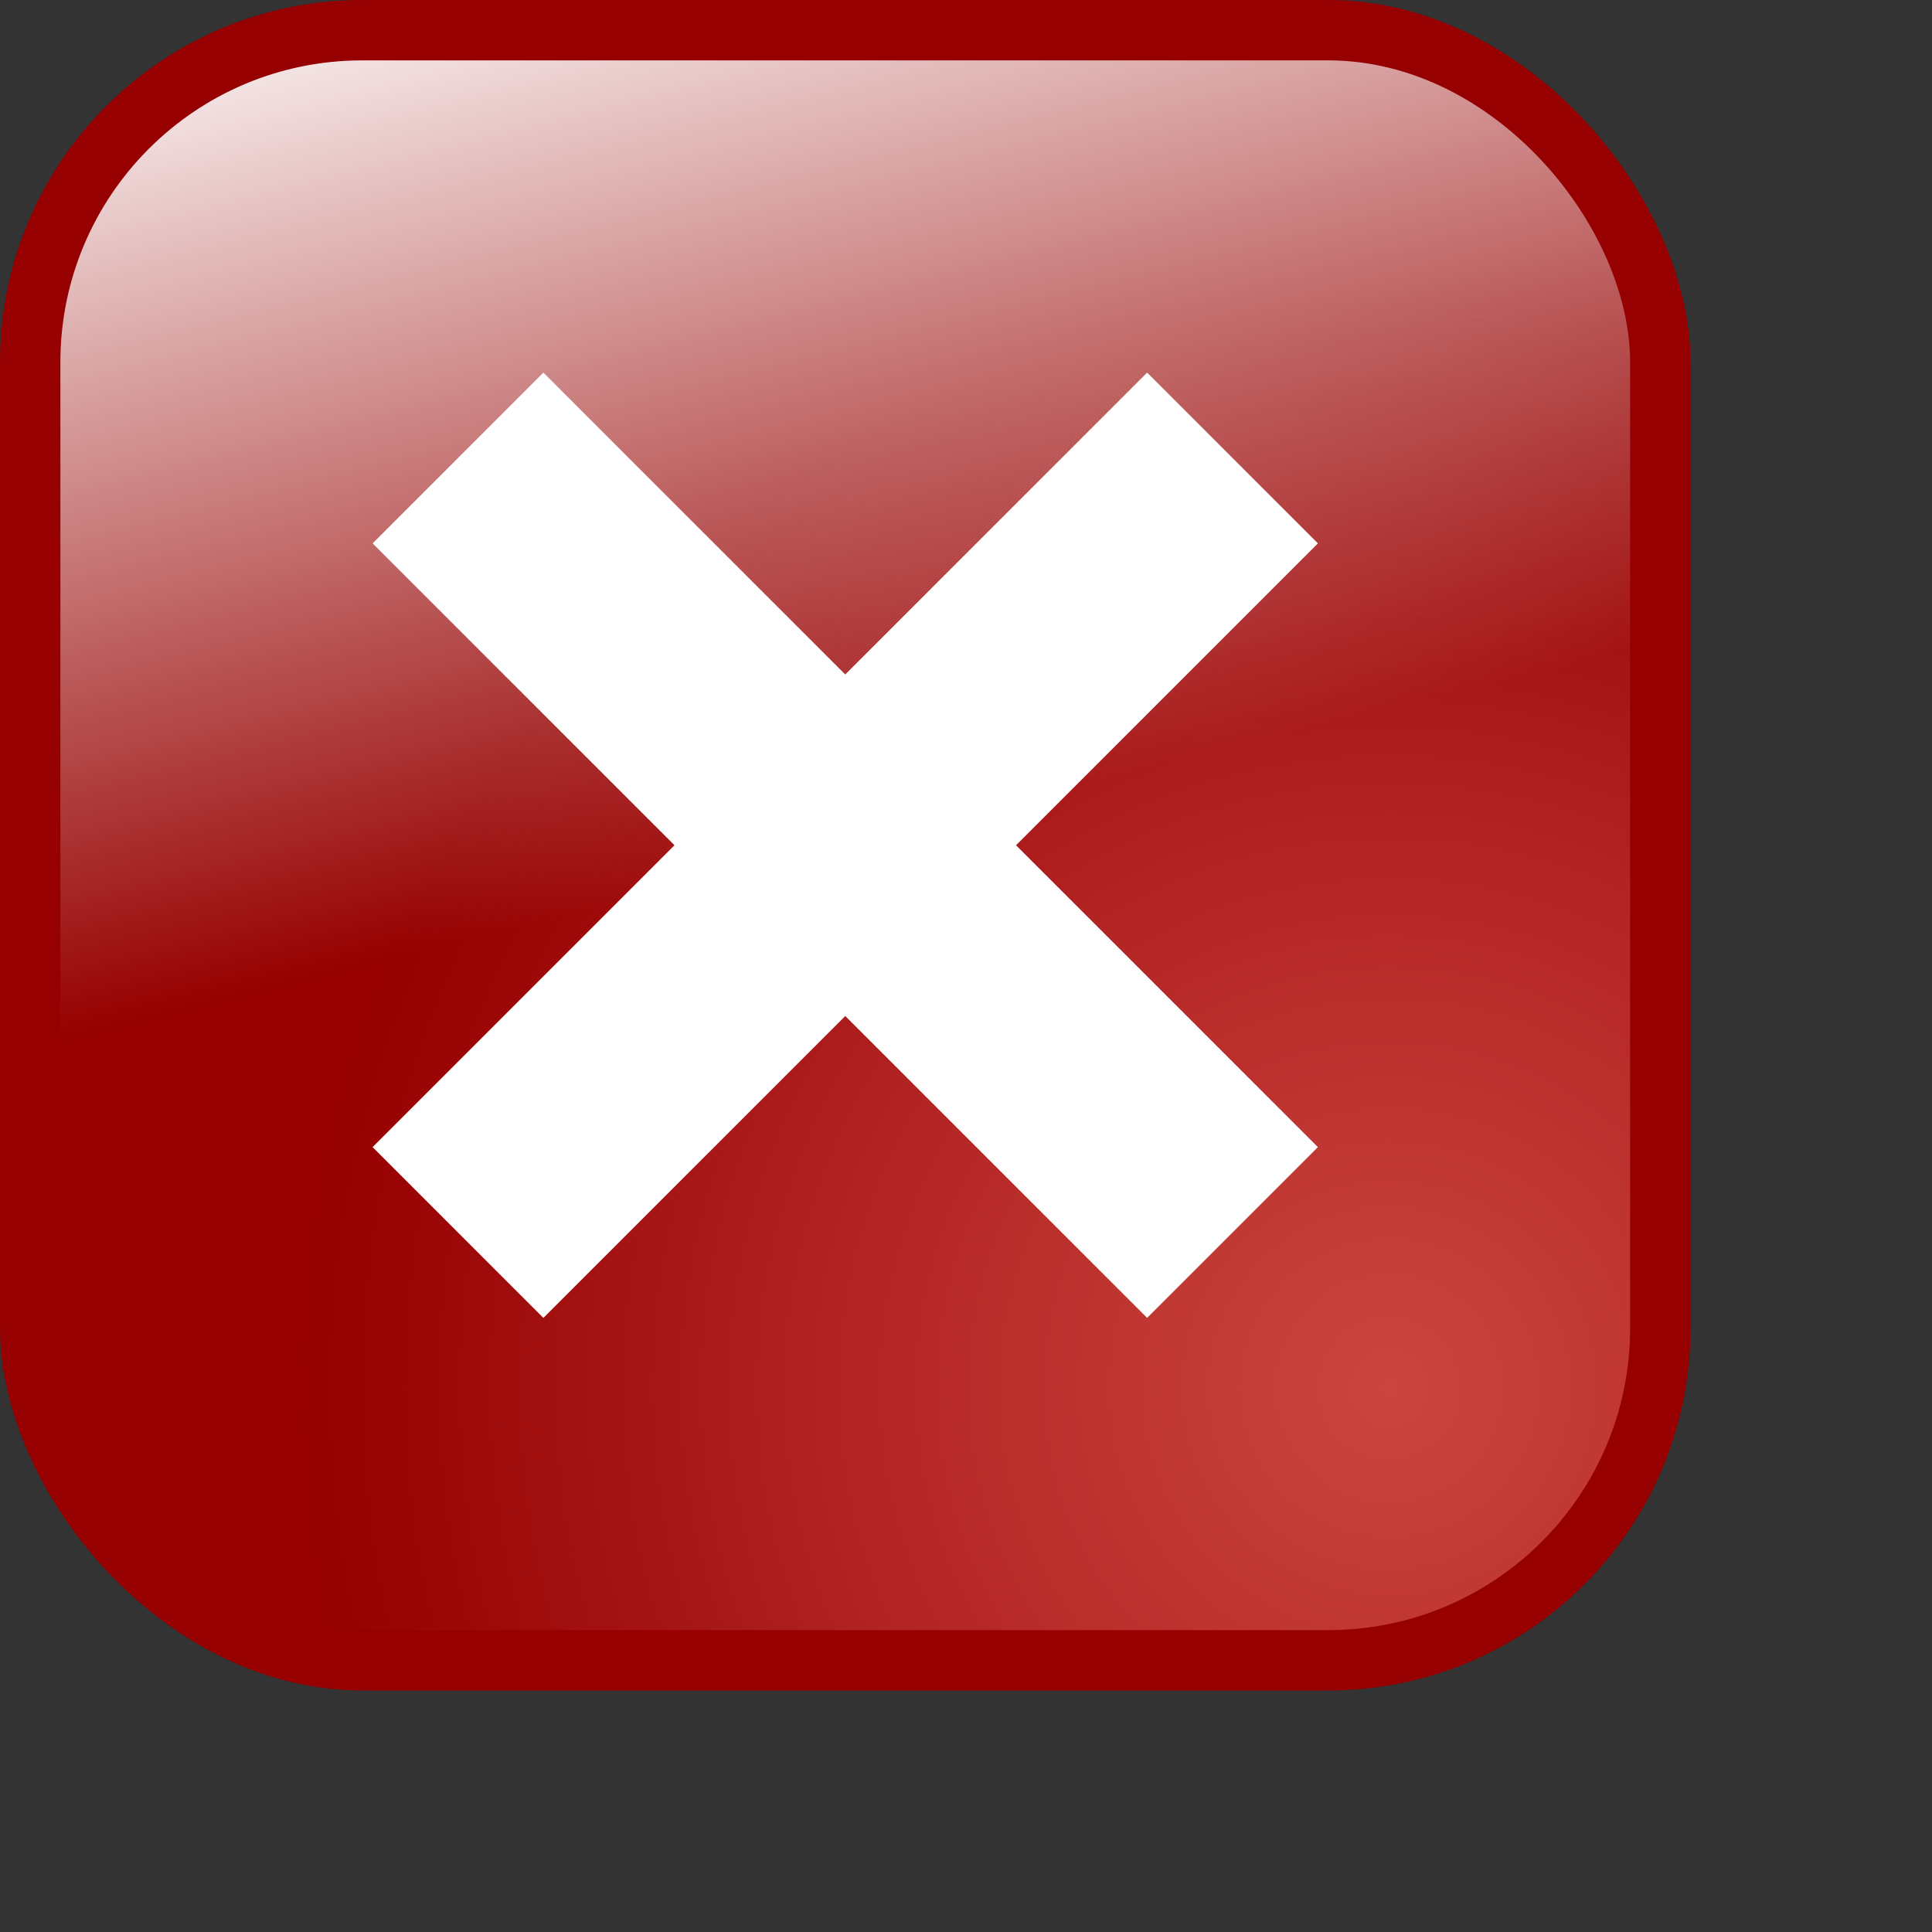 <svg xmlns="http://www.w3.org/2000/svg" xmlns:xlink="http://www.w3.org/1999/xlink" width="16" height="16" version="1">
  <rect width="100%" height="100%" fill="#333333" stroke="none"/>
  <defs>
    <linearGradient id="a">
      <stop offset="0" stop-color="#fff"/>
      <stop offset="1" stop-color="#fff" stop-opacity="0"/>
    </linearGradient>
    <linearGradient id="b">
      <stop offset="0" stop-color="#ff8c7d"/>
      <stop offset=".5" stop-color="#d04848"/>
      <stop offset="1" stop-color="#c24242" stop-opacity="0"/>
    </linearGradient>
    <linearGradient xlink:href="#a" id="d" gradientUnits="userSpaceOnUse" x1="5" y1="-1" x2="7" y2="7"/>
    <radialGradient xlink:href="#b" id="c" gradientUnits="userSpaceOnUse" gradientTransform="rotate(-90 9.682 12.153) scale(1.283)" cx="8.058" cy="10.893" fx="8.058" fy="10.893" r="7"/>
  </defs>
  <rect style="marker:none" width="14" height="14" rx="3" ry="3" fill="#960000" fill-rule="evenodd" overflow="visible"/>
  <rect ry="2.5" rx="2.5" y=".5" x=".5" height="13" width="13" style="marker:none" opacity=".5" fill="url(#c)" fill-rule="evenodd" overflow="visible"/>
  <rect rx="2.5" y=".5" x=".5" height="10.5" width="13" style="marker:none" fill="url(#d)" fill-rule="evenodd" overflow="visible"/>
  <path d="M9.5 4.5l-5 5m0-5l5 5" fill="none" stroke="#fff" stroke-width="2" stroke-linecap="square"/>
</svg>
